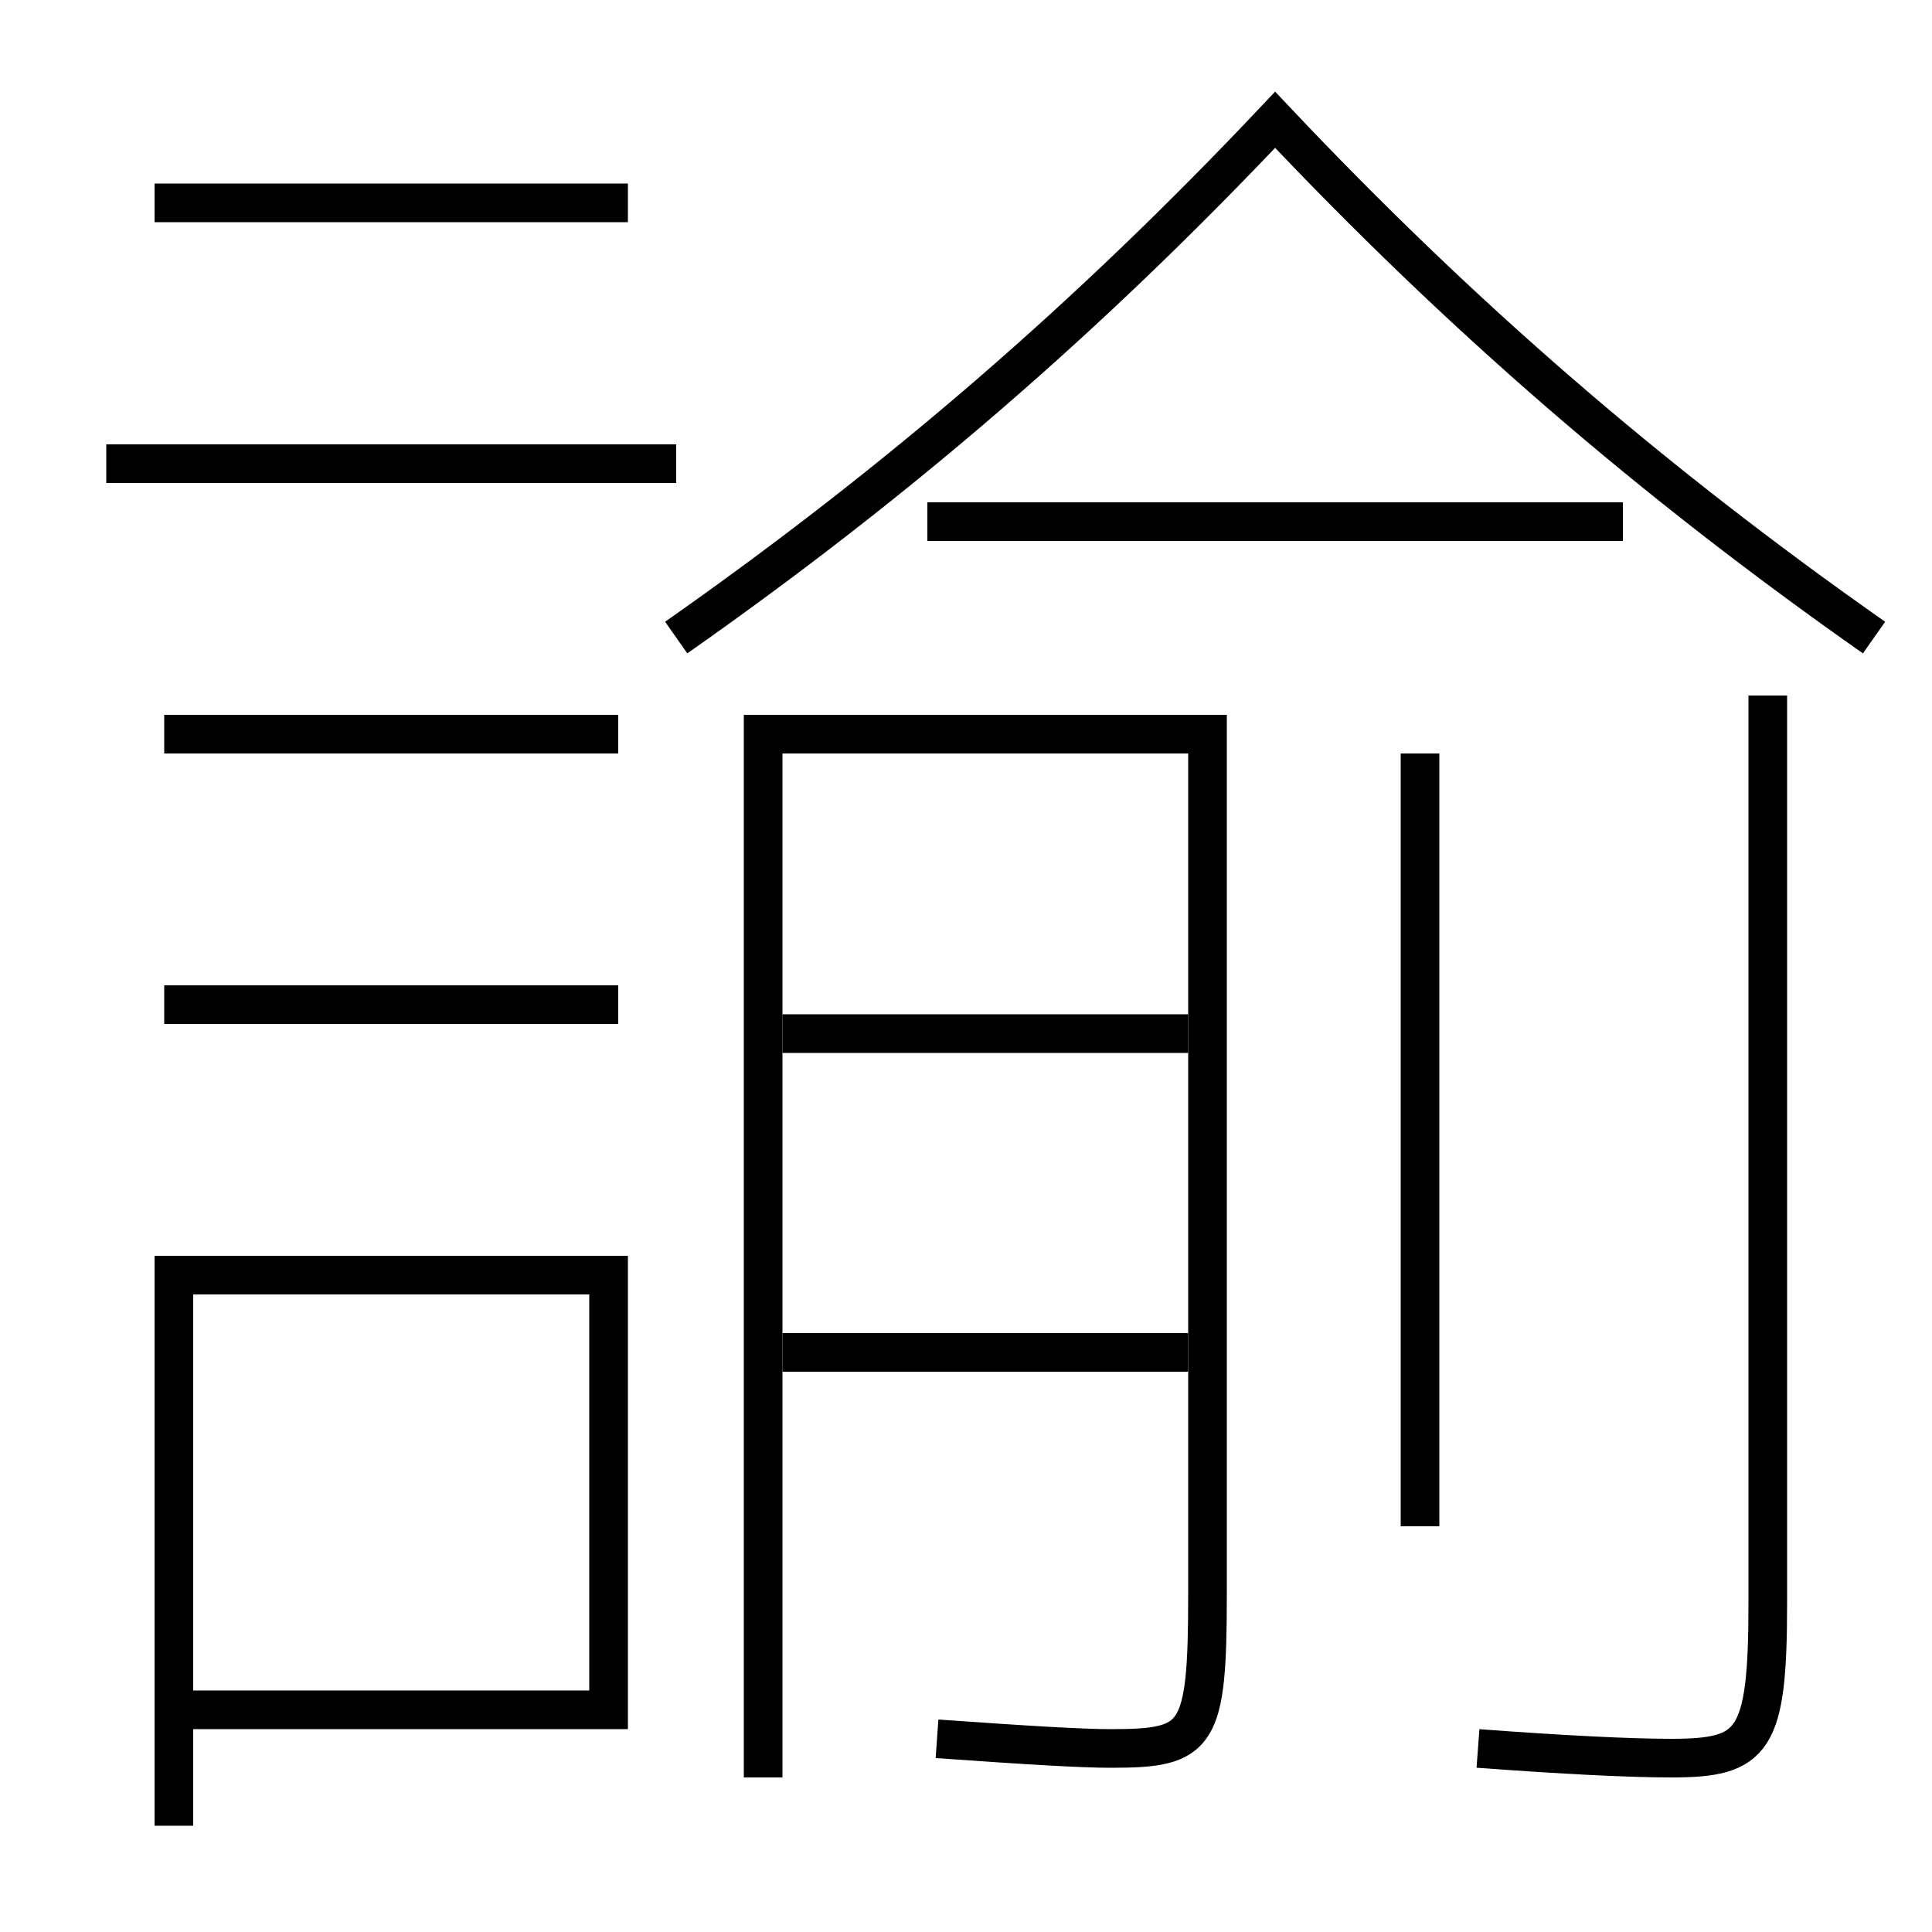 <?xml version='1.0' encoding='utf-8'?>
<svg xmlns="http://www.w3.org/2000/svg" height="100px" version="1.0" viewBox="0 0 100 100" width="100px" x="0px" y="0px">
<line fill="none" stroke="#000000" stroke-width="2" x1="84" x2="48" y1="27" y2="27" /><line fill="none" stroke="#000000" stroke-width="2" x1="40.5" x2="61.5" y1="53.5" y2="53.5" /><line fill="none" stroke="#000000" stroke-width="2" x1="40.5" x2="61.5" y1="70" y2="70" /><line fill="none" stroke="#000000" stroke-width="2" x1="73.5" x2="73.5" y1="79" y2="39" /><line fill="none" stroke="#000000" stroke-width="2" x1="5.5" x2="35" y1="24" y2="24" /><line fill="none" stroke="#000000" stroke-width="2" x1="8.5" x2="32" y1="38" y2="38" /><line fill="none" stroke="#000000" stroke-width="2" x1="8.5" x2="32" y1="52" y2="52" /><line fill="none" stroke="#000000" stroke-width="2" x1="8" x2="32.5" y1="10.5" y2="10.5" /><polyline fill="none" points="10,88.5 31.5,88.5 31.5,66 9,66 9,94.5" stroke="#000000" stroke-width="2" /><path d="M97,33 c-11.623,-8.155 -21.439,-16.672 -31,-26.8 c-9.561,10.128 -19.377,18.645 -31,26.8" fill="none" stroke="#000000" stroke-width="2" /><path d="M39.5,92 v-54.0 h23.0 v44.5 c0,7.455 -0.46,8 -5,8 c-1.484,0 -4.197,-0.159 -9,-0.5" fill="none" stroke="#000000" stroke-width="2" /><path d="M91.5,36 v47.0 c0,7.182 -0.729,8 -5,8 c-2.172,0 -5.592,-0.173 -10,-0.5" fill="none" stroke="#000000" stroke-width="2" /></svg>